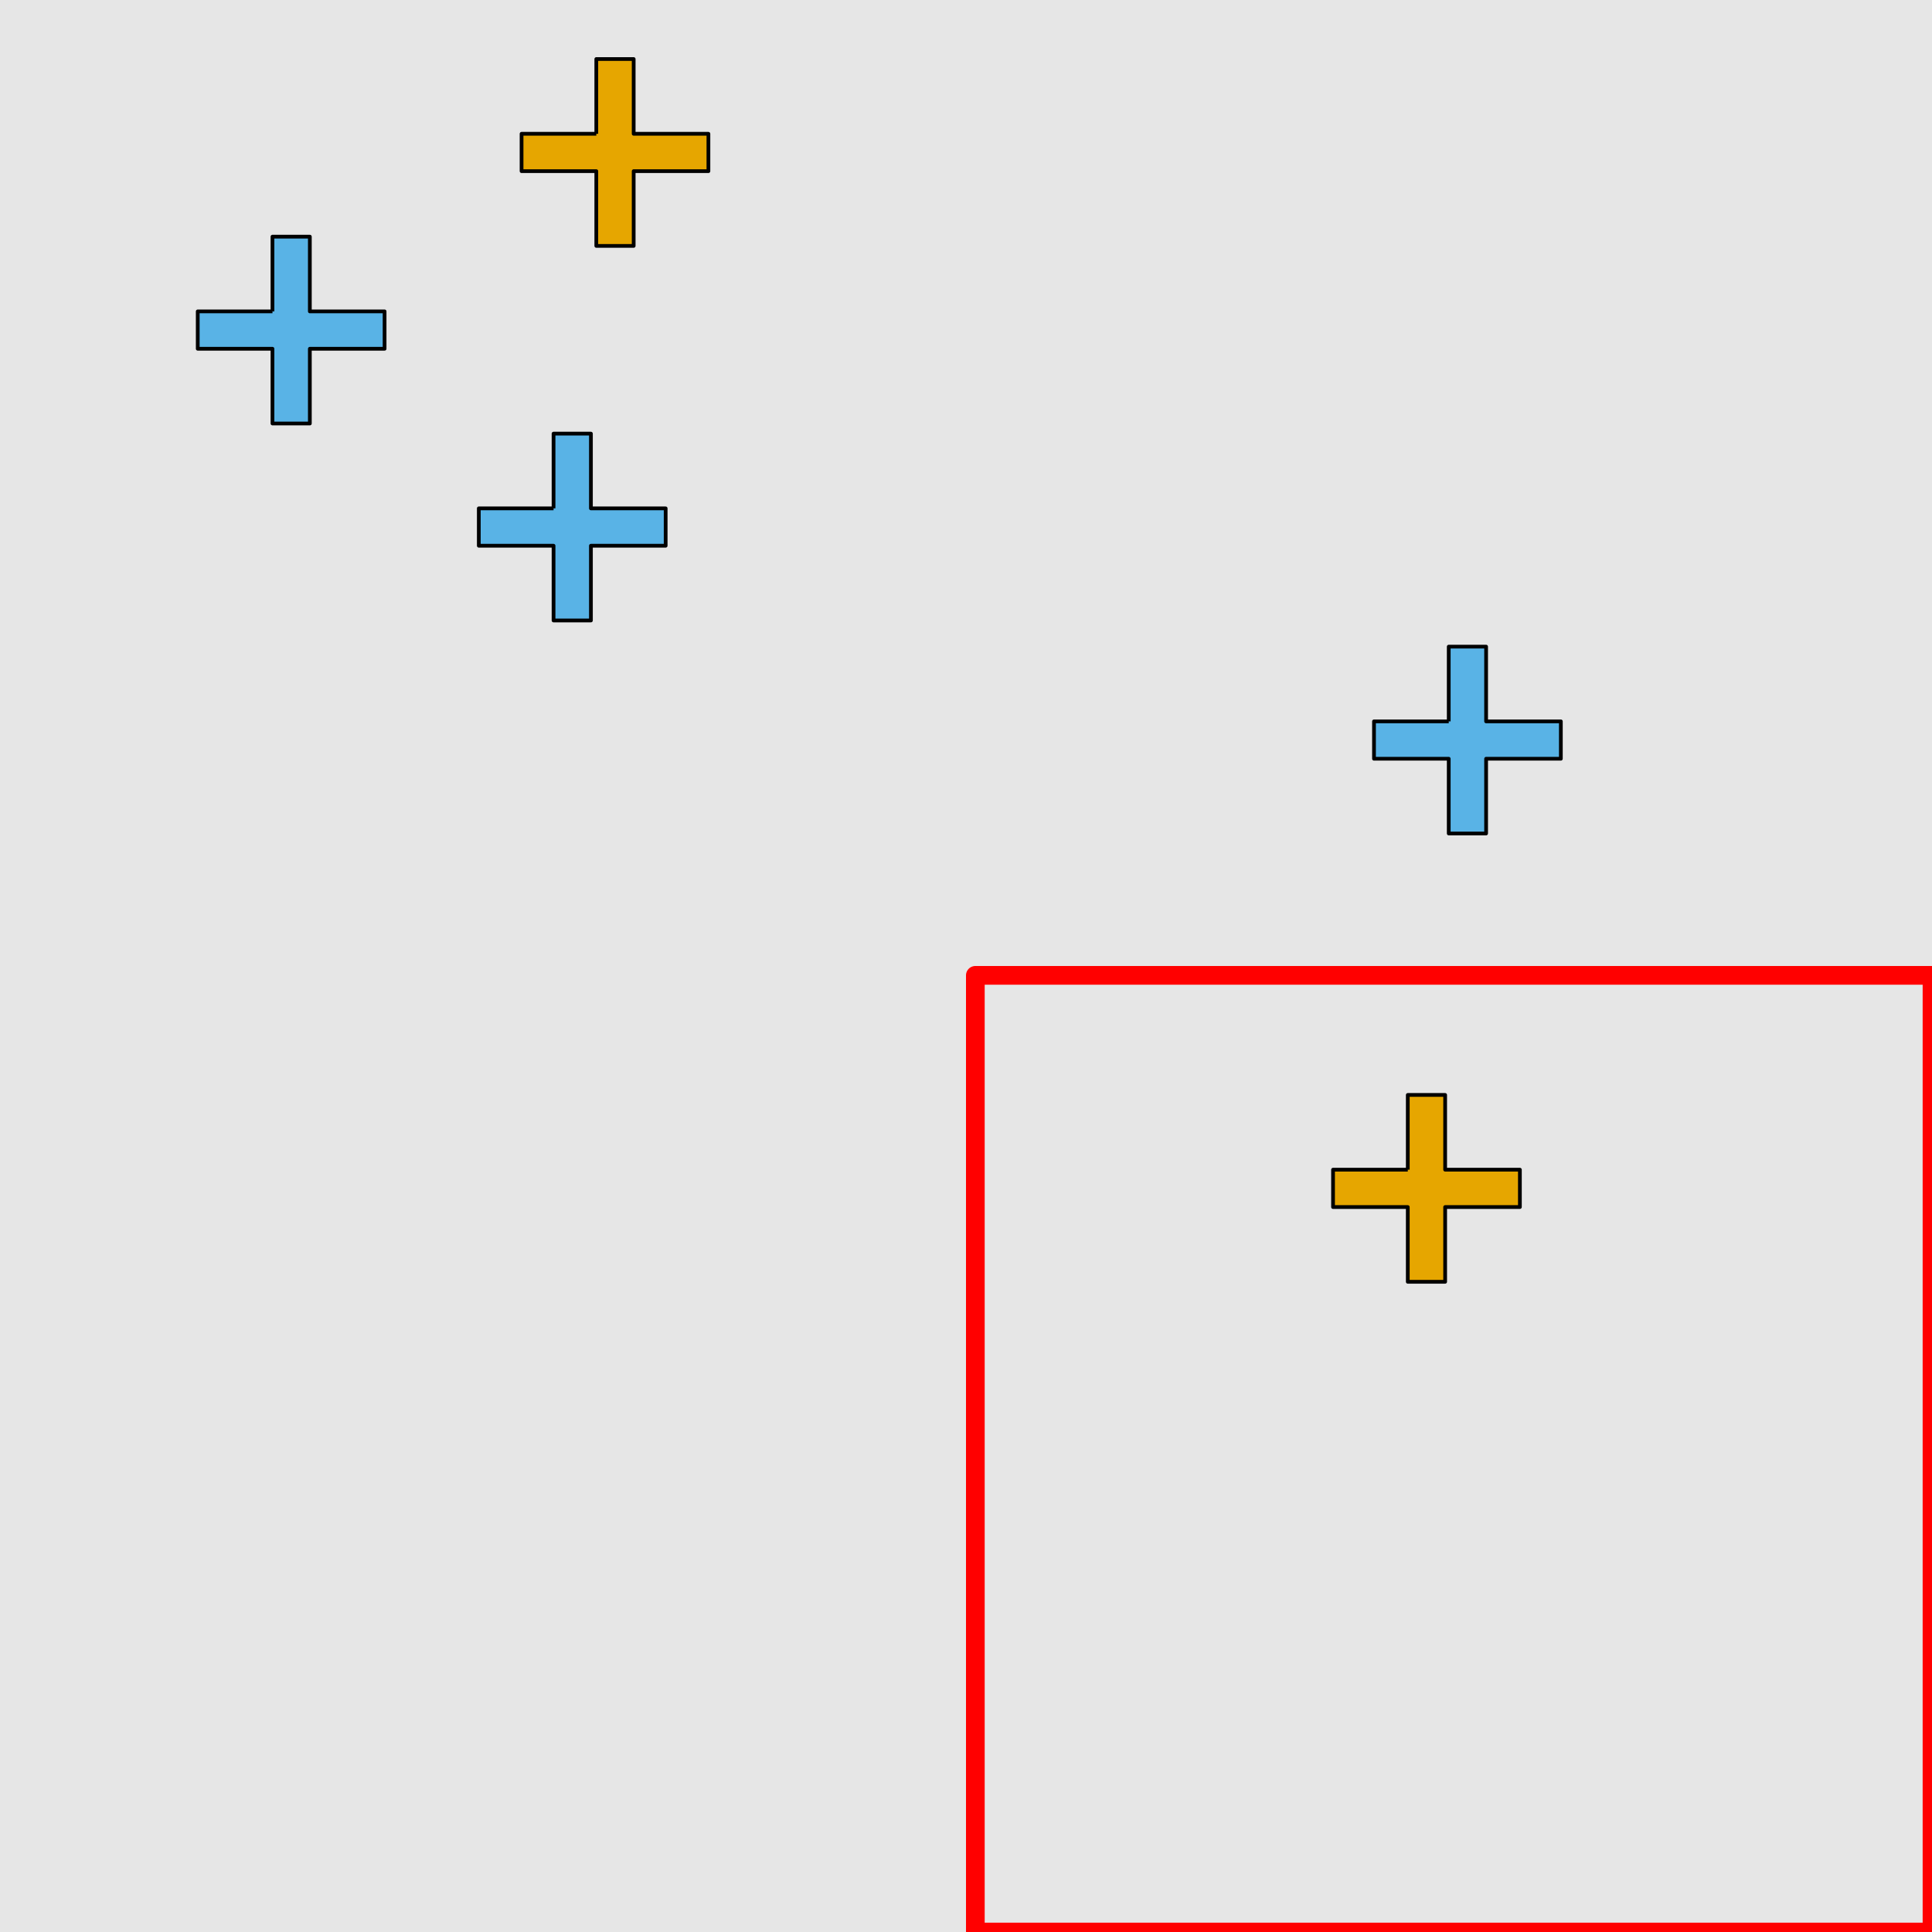 <?xml version="1.0" encoding="UTF-8"?>
<svg xmlns="http://www.w3.org/2000/svg" xmlns:xlink="http://www.w3.org/1999/xlink" width="517pt" height="517pt" viewBox="0 0 517 517" version="1.1">
<g id="surface3311">
<rect x="0" y="0" width="517" height="517" style="fill:rgb(90%,90%,90%);fill-opacity:1;stroke:none;"/>
<path style="fill:none;stroke-width:5;stroke-linecap:butt;stroke-linejoin:round;stroke:rgb(100%,0%,0%);stroke-opacity:1;stroke-miterlimit:10;" d="M 261 261 L 517 261 L 517 517 L 261 517 Z M 261 261 "/>
<path style="fill-rule:nonzero;fill:rgb(90%,65%,0%);fill-opacity:1;stroke-width:1;stroke-linecap:butt;stroke-linejoin:round;stroke:rgb(0%,0%,0%);stroke-opacity:1;stroke-miterlimit:10;" d="M 376.719 313.004 L 356.719 313.004 L 356.719 323.004 L 376.719 323.004 L 376.719 343.004 L 386.719 343.004 L 386.719 323.004 L 406.719 323.004 L 406.719 313.004 L 386.719 313.004 L 386.719 293.004 L 376.719 293.004 L 376.719 313.004 "/>
<path style="fill-rule:nonzero;fill:rgb(35%,70%,90%);fill-opacity:1;stroke-width:1;stroke-linecap:butt;stroke-linejoin:round;stroke:rgb(0%,0%,0%);stroke-opacity:1;stroke-miterlimit:10;" d="M 387.68 193.039 L 367.68 193.039 L 367.68 203.039 L 387.68 203.039 L 387.68 223.039 L 397.68 223.039 L 397.68 203.039 L 417.68 203.039 L 417.68 193.039 L 397.68 193.039 L 397.68 173.039 L 387.68 173.039 L 387.68 193.039 "/>
<path style="fill-rule:nonzero;fill:rgb(35%,70%,90%);fill-opacity:1;stroke-width:1;stroke-linecap:butt;stroke-linejoin:round;stroke:rgb(0%,0%,0%);stroke-opacity:1;stroke-miterlimit:10;" d="M 72.914 83.328 L 52.914 83.328 L 52.914 93.328 L 72.914 93.328 L 72.914 113.328 L 82.914 113.328 L 82.914 93.328 L 102.914 93.328 L 102.914 83.328 L 82.914 83.328 L 82.914 63.328 L 72.914 63.328 L 72.914 83.328 "/>
<path style="fill-rule:nonzero;fill:rgb(35%,70%,90%);fill-opacity:1;stroke-width:1;stroke-linecap:butt;stroke-linejoin:round;stroke:rgb(0%,0%,0%);stroke-opacity:1;stroke-miterlimit:10;" d="M 148.129 136.039 L 128.129 136.039 L 128.129 146.039 L 148.129 146.039 L 148.129 166.039 L 158.129 166.039 L 158.129 146.039 L 178.129 146.039 L 178.129 136.039 L 158.129 136.039 L 158.129 116.039 L 148.129 116.039 L 148.129 136.039 "/>
<path style="fill-rule:nonzero;fill:rgb(90%,65%,0%);fill-opacity:1;stroke-width:1;stroke-linecap:butt;stroke-linejoin:round;stroke:rgb(0%,0%,0%);stroke-opacity:1;stroke-miterlimit:10;" d="M 159.57 35.801 L 139.57 35.801 L 139.57 45.801 L 159.57 45.801 L 159.57 65.801 L 169.57 65.801 L 169.57 45.801 L 189.57 45.801 L 189.57 35.801 L 169.57 35.801 L 169.57 15.801 L 159.57 15.801 L 159.57 35.801 "/>
</g>
</svg>
